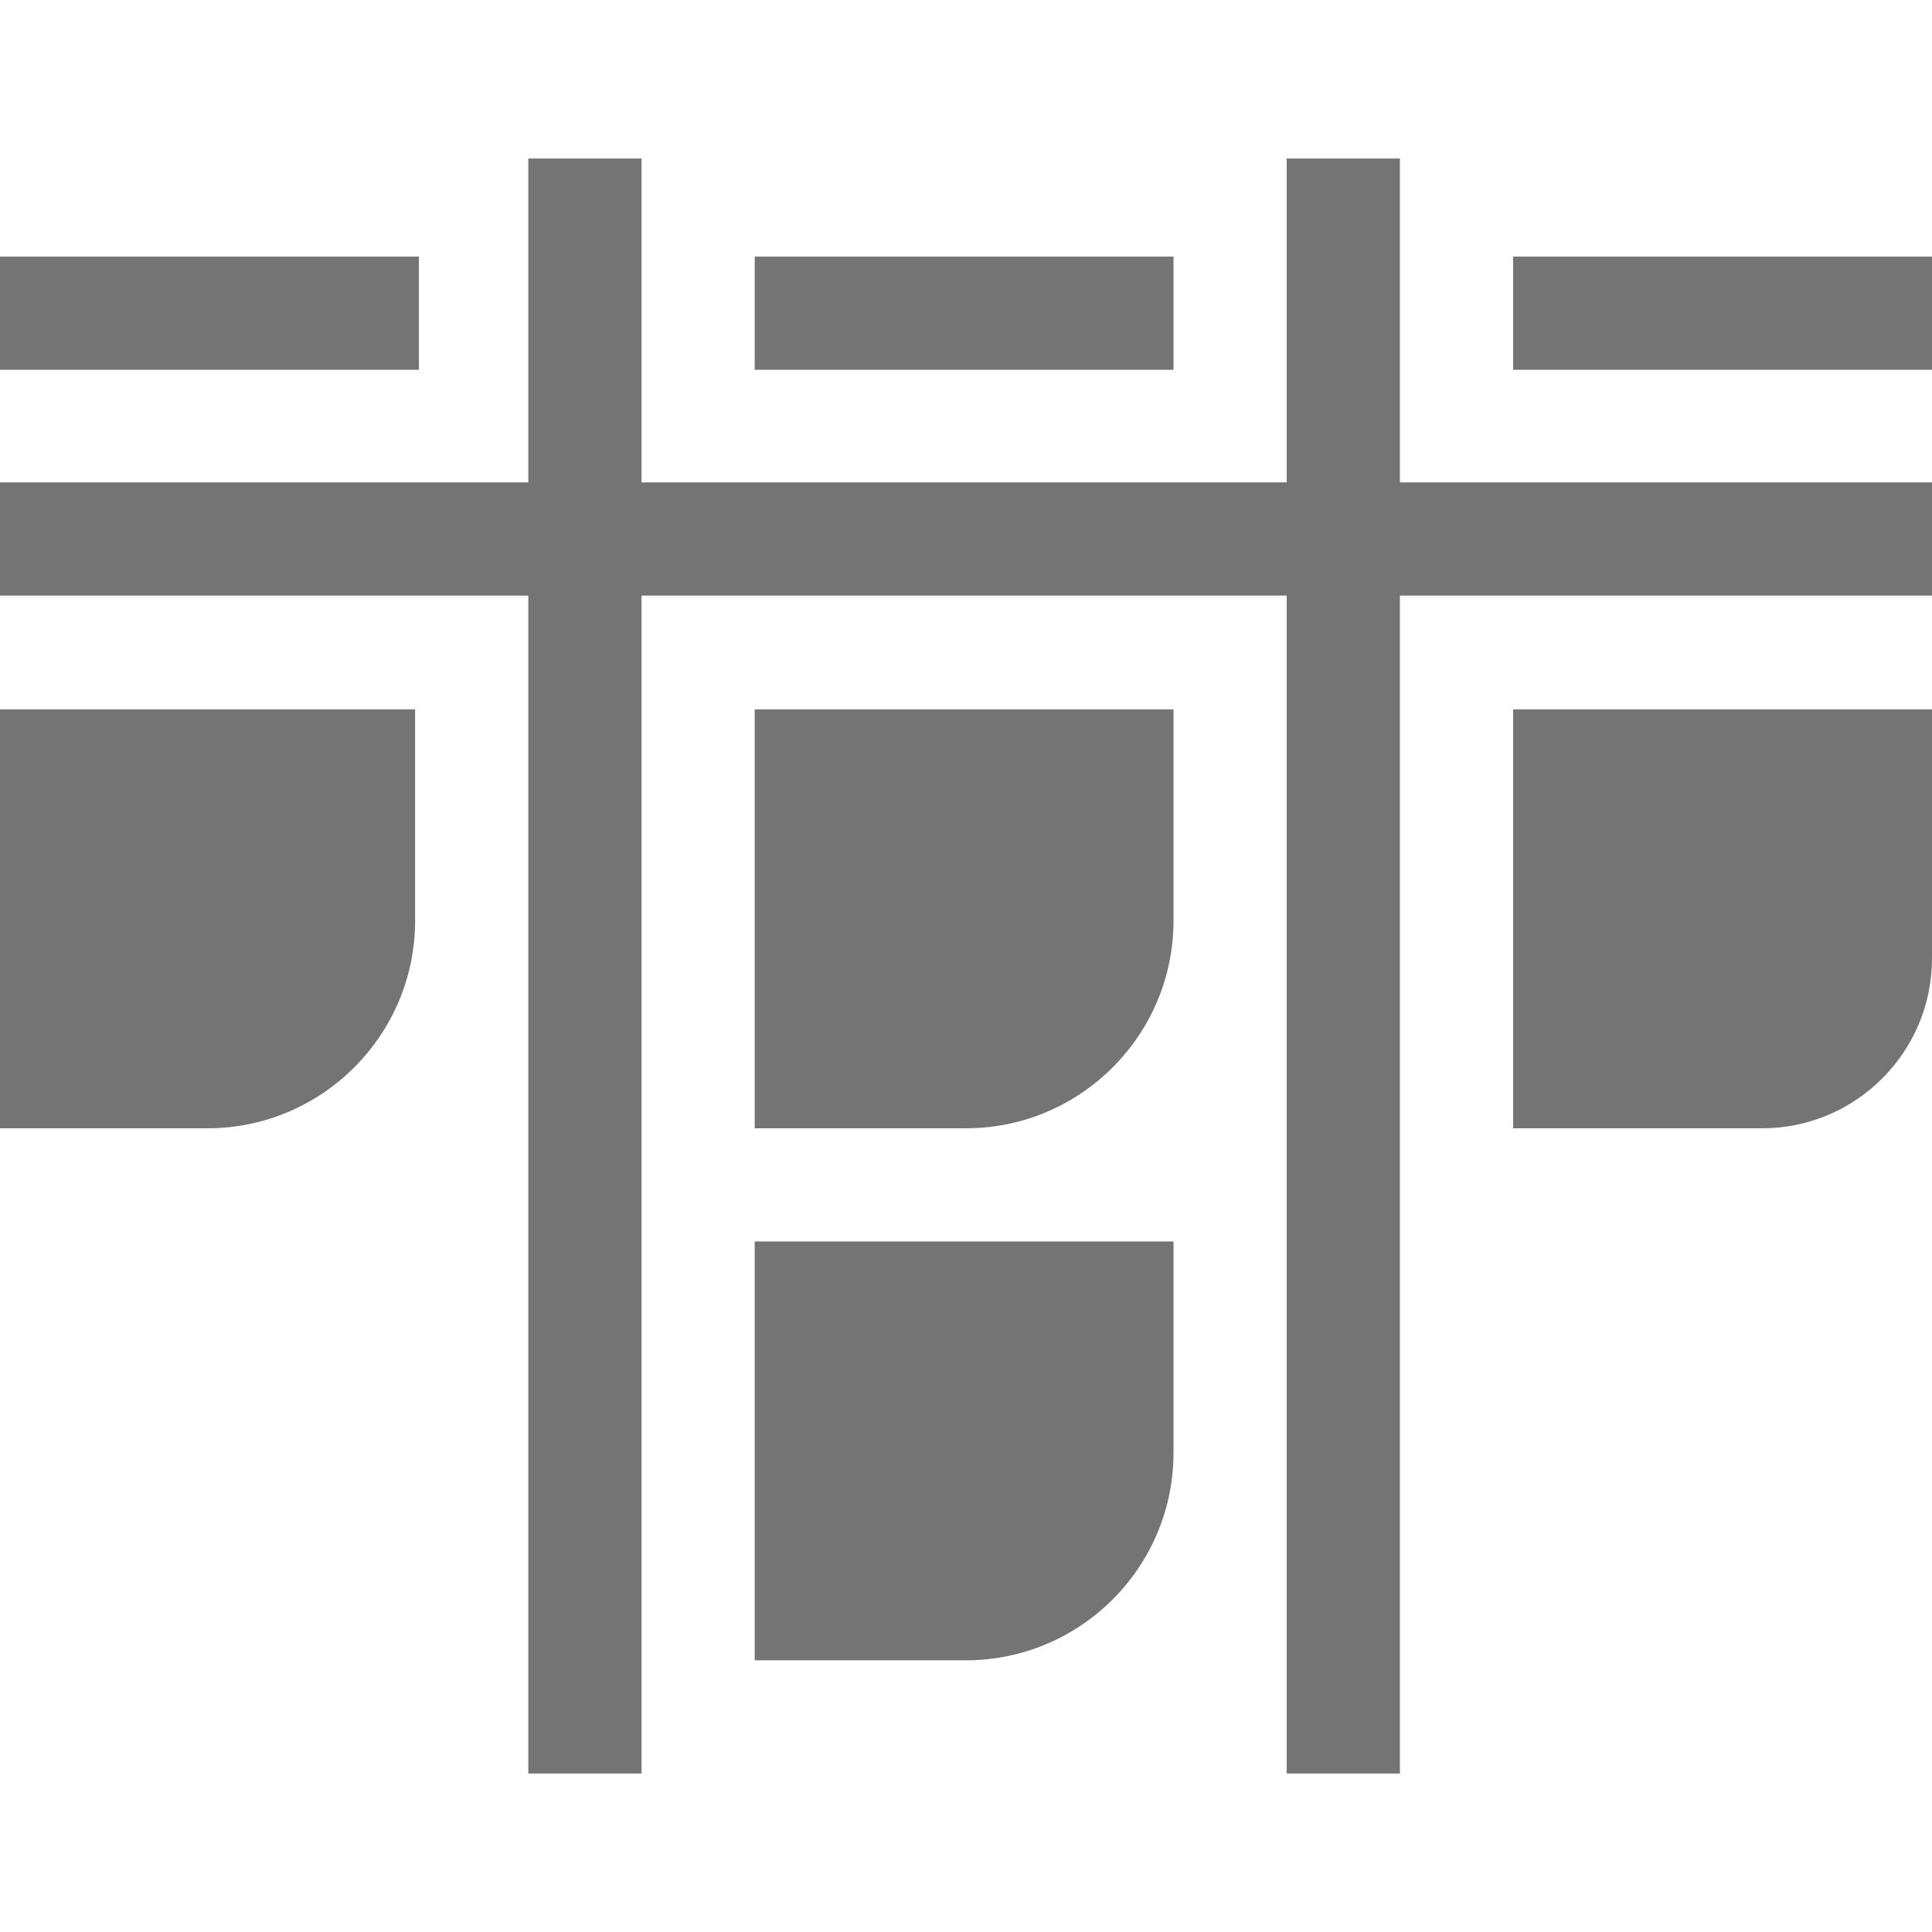 <svg width="22" height="22" viewBox="0 0 22 22" fill="none" xmlns="http://www.w3.org/2000/svg">
<path d="M0 12.848H2.363C3.666 12.848 4.727 11.787 4.727 10.484V8.078H0V12.848Z" fill="#747474"/>
<path d="M8.594 12.848H11C12.303 12.848 13.363 11.787 13.363 10.484V8.078H8.594V12.848Z" fill="#747474"/>
<path d="M8.594 18.906H11C12.303 18.906 13.363 17.846 13.363 16.543V14.137H8.594V18.906Z" fill="#747474"/>
<path d="M15.941 1.805H14.652V5.493H7.305V1.805H6.016V5.493H0V6.782H6.016V20.195H7.305V6.782H14.652V20.195H15.941V6.782H22V5.493H15.941V1.805Z" fill="#747474"/>
<path d="M17.23 12.848H20.066C21.133 12.848 22 11.98 22 10.914V8.078H17.23V12.848Z" fill="#747474"/>
<path d="M8.594 2.922H13.363V4.211H8.594V2.922Z" fill="#747474"/>
<path d="M17.23 2.922H22V4.211H17.23V2.922Z" fill="#747474"/>
<path d="M0 2.922H4.77V4.211H0V2.922Z" fill="#747474"/>
</svg>

